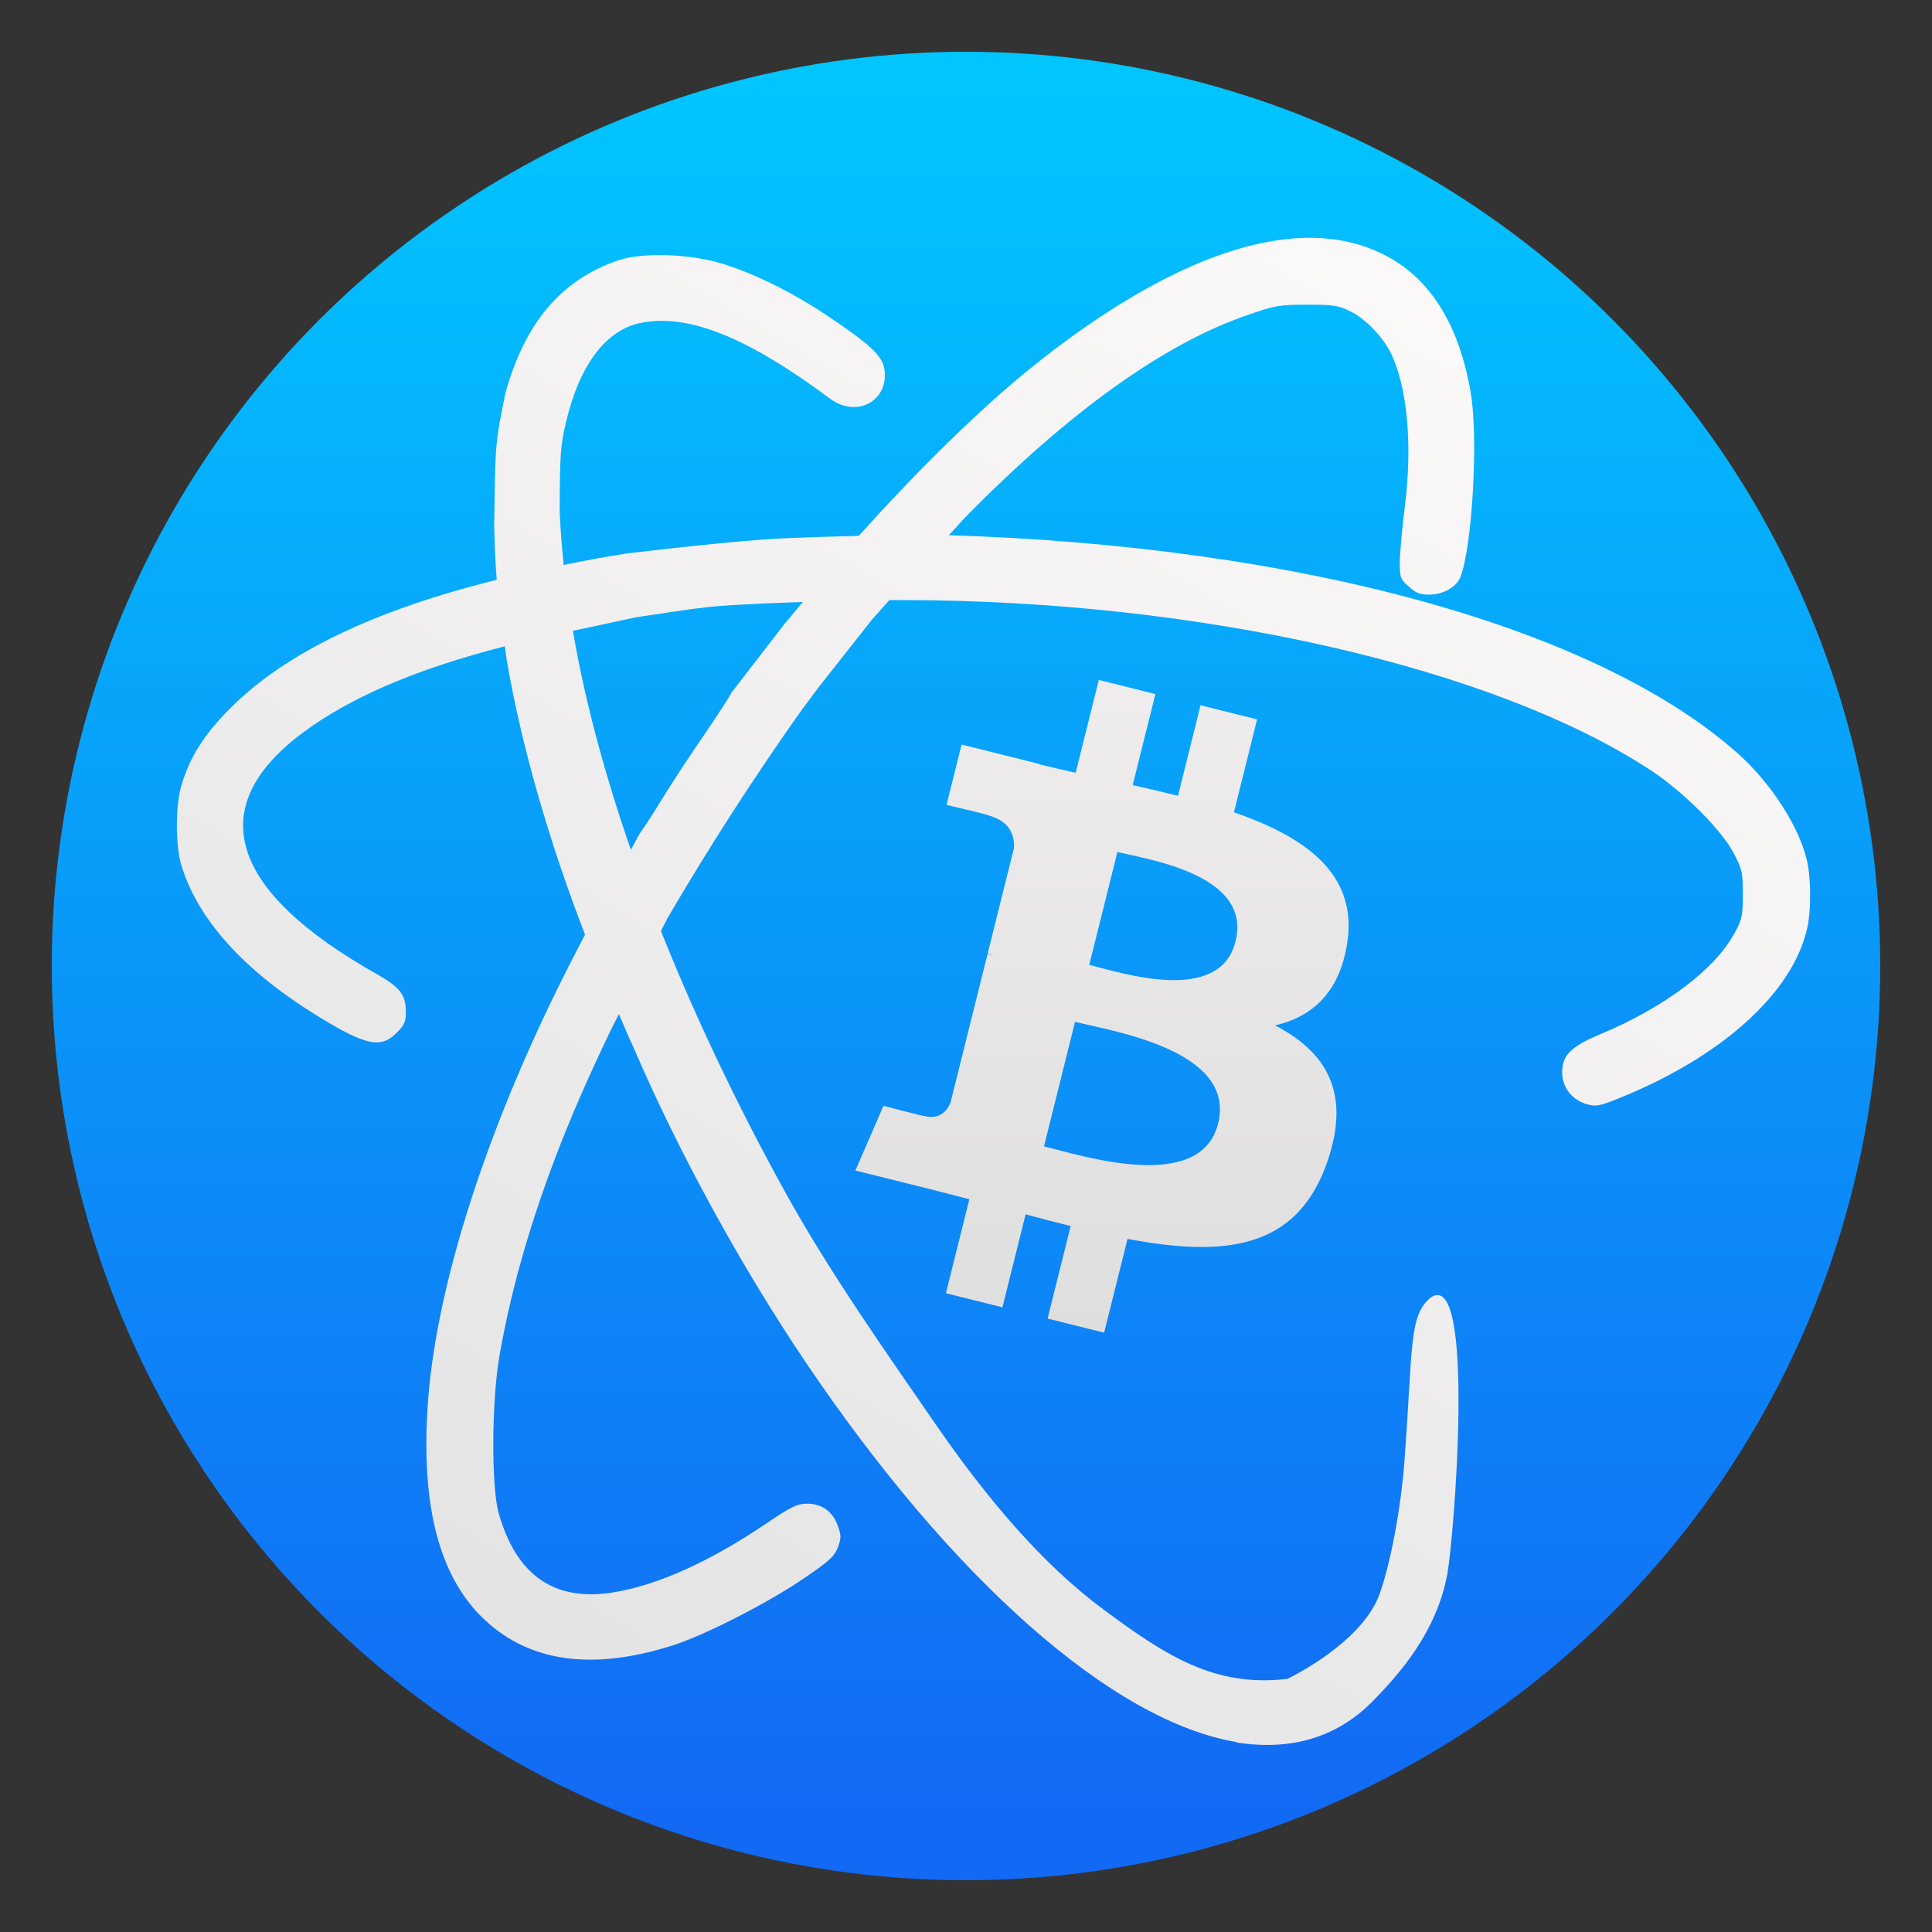 <svg style="clip-rule:evenodd;fill-rule:evenodd;stroke-linejoin:round;stroke-miterlimit:1.414" version="1.1" viewBox="0 0 48 48" xmlns="http://www.w3.org/2000/svg">
 <rect x="0" y="0" width="48" height="48" fill="#333333" stroke="none"/>
 <circle cx="24" cy="24" r="22.714" style="fill:url(#_Linear1)"/>
 <path d="m33.474 23.413c0.255-1.704-1.043-2.62-2.817-3.231l0.575-2.309-1.405-0.35-0.56 2.248c-0.37-0.092-0.749-0.179-1.126-0.265l0.564-2.262-1.405-0.351-0.576 2.308c-0.305-0.07-0.606-0.139-0.897-0.211l1e-3 -8e-3 -1.938-0.484-0.374 1.501s1.043 0.239 1.021 0.254c0.569 0.142 0.672 0.519 0.655 0.817l-0.656 2.63c0.039 0.011 0.09 0.024 0.147 0.047-0.047-0.013-0.097-0.025-0.149-0.037l-0.919 3.684c-0.07 0.173-0.246 0.432-0.644 0.334 0.014 0.02-1.021-0.255-1.021-0.255l-0.698 1.608 1.829 0.456c0.34 0.085 0.673 0.174 1.002 0.258l-0.582 2.335 1.404 0.35 0.576-2.31c0.383 0.104 0.755 0.201 1.12 0.291l-0.574 2.299 1.405 0.35 0.581-2.33c2.397 0.453 4.199 0.271 4.957-1.897 0.611-1.745-0.03-2.751-1.291-3.407 0.918-0.212 1.61-0.816 1.794-2.064l1e-3 1e-3zm-3.211 4.502c-0.435 1.745-3.373 0.802-4.325 0.565l0.771-3.093c0.953 0.238 4.008 0.708 3.554 2.528zm0.434-4.527c-0.396 1.587-2.841 0.781-3.635 0.583l0.7-2.805c0.793 0.197 3.348 0.566 2.935 2.222z" style="fill-rule:nonzero;fill:url(#_Linear2)"/>
 <path d="m32.583 5.908c-1.903-0.015-4.277 1.074-6.935 3.205-1.305 1.048-2.892 2.614-4.31 4.2-0.58 0.016-1.137 0.029-1.991 0.067-0.835 0.048-2.195 0.182-3.775 0.37-0.71 0.113-1.088 0.188-1.567 0.288-0.045-0.438-0.081-0.873-0.099-1.308 0-1.397 0.019-1.667 0.153-2.227 0.329-1.415 0.981-2.294 1.841-2.476 1.184-0.25 2.656 0.343 4.717 1.873 0.658 0.494 1.458 0.072 1.359-0.709-0.042-0.34-0.353-0.633-1.402-1.334-0.879-0.592-1.866-1.08-2.672-1.318-0.396-0.118-0.886-0.186-1.349-0.199-0.462-0.013-0.898 0.028-1.188 0.126-1.421 0.487-2.311 1.536-2.805 3.286-0.264 1.302-0.252 1.241-0.282 3.331 0.017 0.643 0.036 0.97 0.063 1.323-3.024 0.746-5.258 1.817-6.623 3.194-0.646 0.646-1.006 1.212-1.214 1.926-0.146 0.495-0.146 1.475 0 1.963 0.403 1.343 1.539 2.604 3.331 3.72 1.244 0.768 1.616 0.855 2.019 0.452 0.189-0.189 0.23-0.279 0.23-0.505 0-0.439-0.134-0.617-0.719-0.953-3.671-2.067-4.317-4.139-1.866-5.982 1.191-0.893 2.85-1.602 5.043-2.164 0.022 0.144 0.023 0.179 0.05 0.354 0.357 2.093 1.046 4.492 1.943 6.809l-0.27 0.522c-2.121 4.098-3.484 8.276-3.648 11.331-0.134 2.355 0.294 4.037 1.331 5.08 1.133 1.135 2.732 1.379 4.786 0.72 0.775-0.25 2.313-1.03 3.209-1.64 0.646-0.433 0.787-0.562 0.873-0.788 0.086-0.227 0.086-0.3 0-0.537-0.128-0.355-0.397-0.55-0.762-0.55-0.238 0-0.401 0.074-1.011 0.489-1.385 0.94-2.684 1.526-3.763 1.708-1.494 0.257-2.452-0.403-2.891-1.965-0.189-0.677-0.176-2.846 0.031-3.969 0.317-1.786 0.871-3.641 1.665-5.592 0.394-0.973 1.007-2.294 1.291-2.833 0.119 0.263 0.225 0.537 0.349 0.794 1.179 2.747 2.747 5.558 4.277 7.832 1.827 2.712 3.74 4.951 5.582 6.575 1.841 1.624 3.611 2.633 5.152 2.886l-0.032 5e-3c1.354 0.219 2.495-0.116 3.379-1 0.719-0.732 1.608-1.75 1.876-3.183 0.164-0.896 0.707-7.602-0.404-6.875-0.562 0.448-0.445 1.218-0.664 4.104-0.084 1.108-0.339 2.502-0.618 3.275-0.377 1.044-1.773 1.849-2.288 2.102-1.823 0.22-3.058-0.604-4.574-1.727-1.517-1.124-2.895-2.758-4.154-4.582s-2.615-3.753-3.665-5.633c-0.975-1.75-2.144-4.063-3.171-6.638l0.164-0.323c1.027-1.754 2.124-3.461 3.299-5.122l0.463-0.622 1.303-1.653 0.446-0.502h0.305c7.411 0 14.746 1.676 18.636 4.244 0.793 0.525 1.75 1.484 2.037 2.045 0.208 0.39 0.227 0.492 0.227 1.011 0 0.507-0.018 0.628-0.188 0.939-0.476 0.915-1.733 1.867-3.349 2.545-0.749 0.316-0.952 0.523-0.952 0.955 0 0.366 0.239 0.672 0.598 0.781 0.232 0.067 0.312 0.055 0.727-0.109 2.61-1.032 4.397-2.635 4.762-4.257 0.102-0.439 0.096-1.264-7e-3 -1.69-0.195-0.837-0.889-1.908-1.688-2.628-3.5-3.141-10.868-5.176-19.63-5.448 0.158-0.167 0.307-0.342 0.441-0.478 2.55-2.592 4.916-4.286 6.983-4.993 0.658-0.232 0.792-0.257 1.476-0.257 0.635 0 0.786 0.018 1.061 0.159 0.373 0.176 0.793 0.609 1.007 1.018 0.42 0.835 0.56 2.299 0.358 3.86-0.067 0.537-0.122 1.159-0.122 1.373 0 0.361 0.014 0.416 0.222 0.593 0.17 0.159 0.285 0.201 0.505 0.201 0.355 0 0.683-0.189 0.781-0.445 0.292-0.756 0.445-3.433 0.256-4.561-0.293-1.733-1.038-2.904-2.221-3.471-0.523-0.253-1.104-0.382-1.738-0.388zm-12.638 9.047c-0.086 0.108-0.189 0.223-0.271 0.329l-0.165 0.195-1.347 1.744c0 0.031-0.279 0.464-0.627 0.976-0.348 0.506-0.842 1.25-1.098 1.672-0.25 0.409-0.494 0.781-0.542 0.836l-0.222 0.406c-0.608-1.759-1.125-3.595-1.439-5.44 0.564-0.121 0.938-0.2 1.565-0.336 1.882-0.287 1.871-0.279 3.196-0.345l0.95-0.037z" style="fill-rule:nonzero;fill:url(#_Linear3)"/>
 <defs>
  <linearGradient id="_Linear1" x2="1" gradientTransform="matrix(.365 -43.85 43.85 .365 20.26 45.311)" gradientUnits="userSpaceOnUse">
   <stop style="stop-color:#126af4" offset="0"/>
   <stop style="stop-color:#01c6fe" offset="1"/>
  </linearGradient>
  <linearGradient id="_Linear2" x2="1" gradientTransform="matrix(-.113 -42.692 42.692 -.113 26.334 45.501)" gradientUnits="userSpaceOnUse">
   <stop style="stop-color:#d3d3d3" offset="0"/>
   <stop style="stop-color:#fcf9f9" offset="1"/>
  </linearGradient>
  <linearGradient id="_Linear3" x2="1" gradientTransform="matrix(22.364,-36.458,36.458,22.364,11.793,41.384)" gradientUnits="userSpaceOnUse">
   <stop style="stop-color:#e3e3e3" offset="0"/>
   <stop style="stop-color:#fcf9f9" offset="1"/>
  </linearGradient>
 </defs>
</svg>

